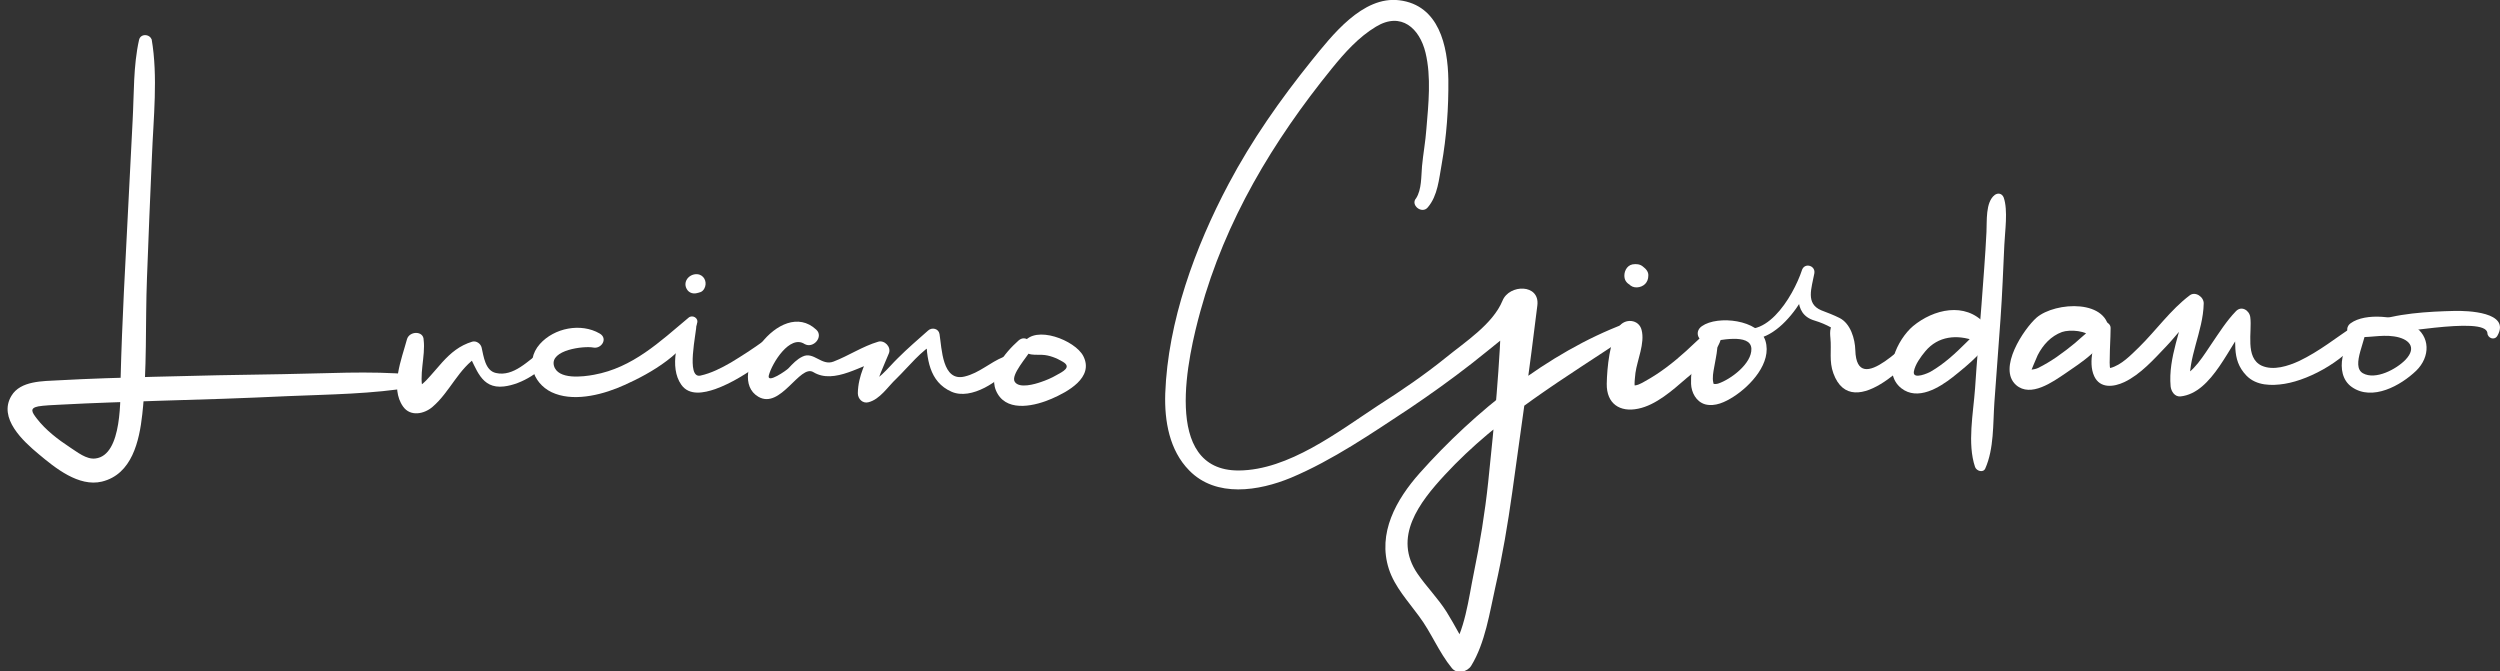 <?xml version="1.0" encoding="utf-8"?>
<!-- Generator: Adobe Illustrator 26.0.3, SVG Export Plug-In . SVG Version: 6.00 Build 0)  -->
<svg version="1.1" id="Layer_1" xmlns="http://www.w3.org/2000/svg" xmlns:xlink="http://www.w3.org/1999/xlink" x="0px" y="0px"
	 viewBox="0 0 853.9 229.2" style="enable-background:new 0 0 853.9 229.2;" xml:space="preserve">
<rect x="0" y="0" width="853.9" height="229.2" fill="#333333" stroke="none"/>
<style type="text/css">
	.st0{fill:#FFFFFF;}
</style>
<g>
	<path class="st0" d="M51.9,15.9c0-0.6,0-1.1,0-1.7c0-2.5-3.8-3.1-4.4-0.6c-2,8.9-1.7,18.5-2.2,27.6c-0.5,9.8-1,19.6-1.5,29.4
		c-1,19.5-2.1,39-2.6,58.5c-0.1,6.5,0.7,26.4-8.6,27.5c-3.1,0.4-6.2-2.2-8.7-3.8c-4.1-2.7-8.3-5.9-11.3-9.8
		c-1.7-2.2-2.6-3.6,0.5-4.2c1.6-0.3,5.5-0.5,7.9-0.6c11-0.6,22-0.9,33-1.3c14.8-0.4,29.6-0.9,44.4-1.6c14.3-0.6,28.8-0.7,42.9-3.1
		c2.6-0.4,1.7-4.1-0.6-4.3c-14.7-1.3-29.5-0.3-44.2-0.1c-14.7,0.2-29.4,0.5-44.2,0.9c-10.8,0.3-21.5,0.6-32.3,1.2
		c-5.3,0.3-13,0.1-16.1,5.3c-4.6,7.6,4,15.5,9.3,19.9c5.6,4.7,13.7,11.3,21.6,9.4c10.3-2.5,12.8-13.9,13.8-23
		c1.7-15.3,1-31.1,1.6-46.5c0.5-13.9,1.1-27.8,1.7-41.7c0.5-12.9,2.1-27.1-0.1-39.9c-1.4,0.6-2.7,1.1-4.1,1.7c0.3,0.5,0.5,1,0.8,1.4
		C49.4,18.4,51.8,17.7,51.9,15.9L51.9,15.9z"/>
</g>
<g>
	<path class="st0" d="M139,115.9c-1.8,6.7-5.9,16.6-1.3,23c2.5,3.5,7.2,2.5,10,0.1c6-5.1,8.9-13.2,15.7-17.4
		c-1.2-0.4-2.4-0.7-3.6-1.1c3,5.3,4.4,12.4,12.3,11.5c6.1-0.7,13.4-5.2,16.5-10.5c0.8-1.4-0.6-2.9-2.1-2.2c-3.2,1.5-5.8,4.2-8.8,6.1
		c-2.5,1.6-5.3,2.7-8.3,2c-3.7-0.8-4.2-5.7-4.9-8.7c-0.3-1.3-1.8-2.4-3.2-2c-4.3,1.3-7.3,3.8-10.3,7.1c-1.8,2-3.5,4.1-5.4,6.1
		c-0.9,0.9-1.8,1.7-2.9,2.3c-1.6,1.1,1.5,0.1,1.9,1.4c-1.7-5.2,0.8-12,0.1-17.5C144.7,112.9,139.8,113,139,115.9L139,115.9z"/>
</g>
<g>
	<path class="st0" d="M204.8,113.9c-6.4-3.7-15.5-1.9-20.4,3.6c-5.5,6.2-1.8,14.5,5.3,17c7.3,2.7,16.8,0.1,23.6-3
		c9-4,21.4-11.1,24.8-21.1c0.6-1.8-1.6-3-2.9-1.9c-9.8,8.2-19.1,17.1-32.3,19.5c-3.7,0.7-12.4,1.8-13.7-3.1
		c-1.4-5.4,10.2-6.8,13.4-6.2C205.4,119.3,207.8,115.6,204.8,113.9L204.8,113.9z"/>
</g>
<g>
	<path class="st0" d="M234.7,109.6c-3.4,5.6-6.2,15.9-2,21.8c2.7,3.9,7.8,2.8,11.6,1.5c5.6-2,10.8-5.4,15.6-8.7
		c2.5-1.7,8.9-5.1,8.9-8.7c0-1.3-0.9-2.1-2.1-2.2c-2.2-0.3-4.3,2.1-5.9,3.2c-3.6,2.6-7.3,5-11.1,7.3c-3.3,1.9-6.8,3.7-10.5,4.5
		c-5,1-1.3-14.7-1.3-17.6C237.8,109,235.6,108.1,234.7,109.6L234.7,109.6z"/>
</g>
<g>
	<path class="st0" d="M278.8,112.6c-12.2-11.4-31.3,16.1-19.8,22.9c7.6,4.5,14.2-11.2,18.8-8.4c7.2,4.4,16.7-2.7,23.7-4.3
		c-1.1-1.6-2.2-3.2-3.2-4.7c-2.5,5.3-5.2,10.2-5.3,16.2c0,2,1.7,3.6,3.6,3.1c4-1,6.6-5.3,9.6-8.1c4.2-4.1,8.4-9.6,13.6-12.4
		c-1.2-0.8-2.3-1.5-3.5-2.3c0.2,7.8,1,15.8,8.7,19.2c6.8,3,16.5-3.7,20.6-8.8c1.5-1.9-1.1-3.7-2.8-3.1c-4.7,1.9-8.3,5.5-13.3,6.7
		c-7.7,1.9-7.8-9.6-8.6-14.5c-0.3-1.9-2.6-2.4-3.9-1.2c-3.5,3.1-7,6.1-10.4,9.5c-3,2.9-7.2,8.5-11.4,9c1.2,1,2.4,2.1,3.6,3.1
		c0.7-5,3-9.3,4.8-13.8c0.9-2.2-1.5-4.6-3.6-4c-5.4,1.6-10.1,4.8-15.3,6.8c-4.1,1.6-6.8-3.6-10.6-1.7c-1.9,0.9-3.3,2.4-4.8,4
		c-0.5,0.6-7.5,5.5-6.7,2.4c1.1-4.2,7.2-14,12.2-10.7C277.8,119.2,281.4,115,278.8,112.6L278.8,112.6z"/>
</g>
<g>
	<path class="st0" d="M347.9,116.3c-4.7,4.2-11.1,11.7-7.1,18.3c3.8,6.3,13.1,3.9,18.4,1.6c5.3-2.3,14.6-7.2,10.8-14.6
		c-2.8-5.4-16.4-10.7-20.3-4.6c-0.9,1.4-0.1,3.1,1.3,3.7c1.6,0.7,3.2,0.4,5,0.5c2.4,0.1,4.9,1.1,6.9,2.3c3.4,1.9,0,3.5-2,4.6
		c-1.7,1-3.6,1.8-5.4,2.4c-2,0.7-7.4,2.3-8.9-0.1c-1.5-2.3,4.4-8.7,5.4-10.7C353.2,117,350.3,114.2,347.9,116.3L347.9,116.3z"/>
</g>
<g>
	<path class="st0" d="M238.7,99.9c-1.4,0.6,0.6-0.2,0.5-0.1c0.6-0.2,1.1-0.7,1.4-1.3c0.9-1.7,0.3-4-1.7-4.7c-1.3-0.4-2.8,0-3.8,1
		s-1.3,2.5-0.6,3.8C235.3,100.2,237.1,100.6,238.7,99.9L238.7,99.9z"/>
</g>
<g>
	<path class="st0" d="M487.7,70.8c3.4-4,3.8-9.7,4.7-14.6c1.7-9.5,2.4-19.4,2.3-29c-0.2-11.6-3.2-25.4-16.7-27.1
		c-12.6-1.6-23.1,12.1-30,20.6c-10.7,13.3-20.4,27.1-28.4,42.2c-11.4,21.5-20.7,46.9-21.6,71.5c-0.3,9.4,1.4,19.4,8.2,26.3
		c9.2,9.4,23.8,7,34.7,2.5c14.3-6,27.8-15.3,40.7-23.8c7.1-4.8,14.1-9.8,20.9-15.1c3.6-2.8,7.1-5.7,10.6-8.5
		c3.2-2.7,6.9-4.6,10.1-7.4c-3.4-1.4-6.9-2.9-10.3-4.3c-0.5,20.2-2.5,40.5-4.6,60.6c-1.1,10.4-2.8,20.8-4.9,31
		c-1.8,8.7-3,20-8.2,27.3c2.4,0,4.8,0,7.2,0c-3.1-4.5-5.4-9.4-8.3-14s-6.8-8.5-9.9-13c-8.6-12.5,0.6-24.4,9.3-33.8
		c18.4-19.9,41-33,63.2-47.9c1.8-1.2,0.7-4.6-1.6-3.8c-26.4,9.9-51.5,30.1-70.2,51.1c-8,9-14.5,20.5-10.5,32.8
		c2,6.1,6.6,11,10.3,16.1c4.2,5.6,6.7,12.2,11.2,17.7c1.8,2.2,5.3,1.3,6.6-0.8c4.8-7.8,6.3-18.2,8.3-27.1c2.4-10.6,4.2-21.3,5.7-32
		c3-21.3,6-42.7,8.6-64c0.9-7.4-9.6-7.3-11.9-1.6c-3.3,8-12.8,14.1-19.3,19.4c-7.3,5.9-15.2,11.3-23.2,16.4
		c-13.7,9-30.6,22.1-47.6,22.2c-26.6,0.1-17.2-39.5-13.1-54.4c8.5-31,24.8-58.1,44.9-82.9C459.3,18,464,12.7,470,9.1
		c8.6-5.2,14.9,0.6,16.9,8.9s1,17.6,0.3,26c-0.3,4.3-1.1,8.5-1.5,12.8c-0.3,3.5-0.1,7.9-2,10.9C481.6,70,485.7,73.3,487.7,70.8
		L487.7,70.8z"/>
</g>
<g>
	<path class="st0" d="M552.9,111.7c-3.1,4.7-4,13.9-4.1,19.4c-0.1,6.8,4.5,9.8,10.7,8.5c6.1-1.2,11.9-6.4,16.4-10.3
		c4.2-3.6,11.1-8.6,12.1-14.4c0.3-1.8-1.3-3-3-2.3c-3.5,1.6-6.3,4.8-9.1,7.3c-4.3,3.9-8.9,7.5-14,10.3c-1.2,0.7-3.2,1.9-4.6,1.3
		c1.5,0.6,1,1.8,1-0.4c0-1.2,0.2-2.5,0.3-3.7c0.6-4.4,3.3-10.2,2.1-14.7C559.8,109,554.9,108.6,552.9,111.7L552.9,111.7z"/>
</g>
<g>
	<path class="st0" d="M581.9,112.9c-2.8,5-4.5,12.5-4.3,18.2c0.1,2.9,1.7,6.1,4.8,7c3.4,0.9,6.9-0.8,9.7-2.6
		c5.8-3.7,13.2-11.6,10.9-19.1c-2.2-7.2-16.3-8.8-21.7-5c-2.9,2-1,5.9,2.3,5.4c3-0.4,14.4-3.2,14.6,2.3c0.2,5.1-7.1,10.5-11.3,11.9
		c-0.6,0.2-1.3,0.2-2,0.1c0.7,0.1,0.6,1,0.3-0.4c-0.4-1.6,0-3.7,0.3-5.3c0.6-3.9,2.2-8.8-0.1-12.4
		C584.5,111.7,582.7,111.6,581.9,112.9L581.9,112.9z"/>
</g>
<g>
	<path class="st0" d="M588.8,112c13.3,12.2,27-6.8,30.9-18.7c-1.4-0.4-2.8-0.8-4.2-1.2c-1.1,6.2-3.6,15.1,4.3,17.4
		c2,0.6,3.9,1.4,5.7,2.4c0.1-0.9,0.1-0.9-0.2,0.2s-0.2,2.3-0.1,3.4c0.4,4.1-0.5,7.9,1,12c6.5,17.9,29.1-5.8,33.2-13.7
		c0.6-1.2-0.7-2.7-1.9-1.9c-5.2,3.5-23.3,24.6-23.8,7.7c-0.1-3.8-1.6-9.1-5.4-11c-2-1-4.1-1.8-6.2-2.6c-5.5-2.3-3.3-7.6-2.4-12.6
		c0.5-2.7-3.3-3.8-4.2-1.2c-3,9.1-13.3,26.5-24.6,17.8C589.4,108.8,587.3,110.7,588.8,112L588.8,112z"/>
</g>
<g>
	<path class="st0" d="M678,110.6c-6.8-7.6-17.6-5-24.6,0.8c-5.3,4.5-10.8,15.8-4,21.2c5.6,4.4,13-0.2,17.6-3.8
		c5.4-4.3,12.3-9.9,14.9-16.6c0.4-1-0.8-2.3-1.9-1.9c-3.4,1.4-5.8,4.2-8.4,6.7c-3.7,3.7-7.6,7.3-12.1,9.9c-0.6,0.4-6.3,3-5.8,0
		c0.4-2.4,2.4-5.1,3.9-6.9c4.4-5.3,10.9-5.8,16.9-3.6C678.1,117.7,680.1,113,678,110.6L678,110.6z"/>
</g>
<g>
	<path class="st0" d="M681.3,66.6c-3.2,2.5-2.6,9-2.8,12.6c-0.4,8.3-1.1,16.6-1.7,24.9c-0.7,9.5-1.6,19.1-2.2,28.6
		c-0.6,8.4-2.7,18.8,0,26.8c0.5,1.4,2.8,2.1,3.5,0.5c3-6.8,2.6-15.2,3.1-22.5c0.7-9.5,1.4-19.1,2.1-28.6c0.6-8.4,0.9-16.8,1.3-25.2
		c0.2-4.7,1.3-11.8-0.2-16.2C683.8,66,682.4,65.8,681.3,66.6L681.3,66.6z"/>
</g>
<g>
	<path class="st0" d="M720.4,113.9c0.3-11.9-18.4-10.9-24.8-5.4c-4.3,3.8-13.4,17.3-7,23c5,4.4,12.6-1.1,16.9-4
		c4.9-3.4,14-9,14.6-15.6c0.1-1.4-1.5-1.9-2.5-1.4c-3.3,1.4-6.2,4.4-8.9,6.7c-3.9,3.2-8.1,6.3-12.6,8.5c-1.7,0.8-3.4,0.2-2.5,1.5
		c-0.1-0.1,1.9-4.8,2.4-5.9c1.8-3.5,4.5-6.5,8.3-7.9c2.6-0.9,8.6-0.6,10.3,2.1C716.3,118,720.3,116.9,720.4,113.9L720.4,113.9z"/>
</g>
<g>
	<path class="st0" d="M716.4,111.6c-0.8,5.1-3.4,11.9-1.1,16.9c2,4.3,6.7,3.7,10.3,2c5.5-2.6,10.2-7.9,14.3-12.2
		c3.6-3.7,7.1-9,11.5-11.8c-1.6-1.2-3.2-2.4-4.7-3.6c-1.5,9.7-6.2,19.2-5.3,29.1c0.2,1.7,1.4,3.6,3.4,3.4
		c11-1.2,16.7-17.9,23.1-25.1c-1.6-0.4-3.2-0.8-4.8-1.3c1.1,7.2-1.4,13.5,4.2,19.3c3.4,3.5,8.6,3.5,13,2.8c9.3-1.5,22-8.9,26.8-17.2
		c1-1.7-1-4-2.8-2.8c-6.3,4.2-12.1,8.9-19,12.2c-3.7,1.7-8.8,3.4-12.8,1.6c-5.8-2.7-3.2-11.6-3.9-16.6c-0.3-2.3-3-4-4.9-2
		c-3.2,3.3-5.7,7.3-8.3,11.1c-2.1,3-6.6,10.8-10.8,11.2c1.1,1.1,2.3,2.3,3.4,3.4c-0.9-9.8,4.5-18.6,4.7-28.3
		c0.1-2.3-2.9-4.3-4.8-2.8c-6.5,4.9-11.5,12-17.3,17.7c-2.8,2.7-6,6.1-9.8,7.1c-0.6,0.2,0.2-12.1,0.1-13.7
		C720.9,109.7,716.8,108.8,716.4,111.6L716.4,111.6z"/>
</g>
<g>
	<path class="st0" d="M804.4,110.7c-2.4,2.9-3.6,7.8-4.3,11.4c-0.7,3.7-0.1,7.8,3.2,10.1c7,4.9,16.7-0.5,22-5.6
		c4.8-4.7,4.9-11.8-1-15.4c-5.2-3.2-16.3-4.5-21.4-0.8c-2.1,1.5-1.2,4.3,1.2,4.6c4.4,0.6,9-0.8,13.6-0.1c4.9,0.7,8.1,3.6,3.9,8
		c-3.1,3.2-10.2,7-14.5,4.6c-4.4-2.5,1.6-12,0.9-15.8C807.6,110.2,805.3,109.6,804.4,110.7L804.4,110.7z"/>
</g>
<g>
	<path class="st0" d="M561.1,91c-1-0.8-2.2-0.9-3.5-0.7c-2.1,0.4-3.1,2.8-2.7,4.7c0.3,1.4,1.4,2.2,2.7,2.7c0.6,0.2,1.3,0.2,1.9,0
		c0.3-0.1,0.6-0.2,0.9-0.4c-0.8,0.3-1.1,0.4-0.8,0.3c-0.3,0-0.7,0.1-1,0.1c0,0,0,0,0.1,0c-0.6-0.2-1.3-0.3-1.9-0.5c0,0,0,0,0.1,0
		c-0.3-0.2-0.5-0.4-0.8-0.6c0.1,0.1,0.2,0.2,0.3,0.4c1.3,1.7,4.1,1.4,5.5,0c0.7-0.7,1.1-1.7,1.1-2.8C563.1,92.9,562.3,91.9,561.1,91
		L561.1,91z"/>
</g>
<g>
	<path class="st0" d="M809.9,113.9c5,1.2,39.3-6.4,39.7-0.1c0.1,1.7,2.4,2.6,3.4,0.9c4.7-8.2-10.4-8.6-14.6-8.5
		c-8.8,0.2-20.3,0.8-28.5,4.1C808.3,110.9,807.9,113.4,809.9,113.9L809.9,113.9z"/>
</g>
</svg>
